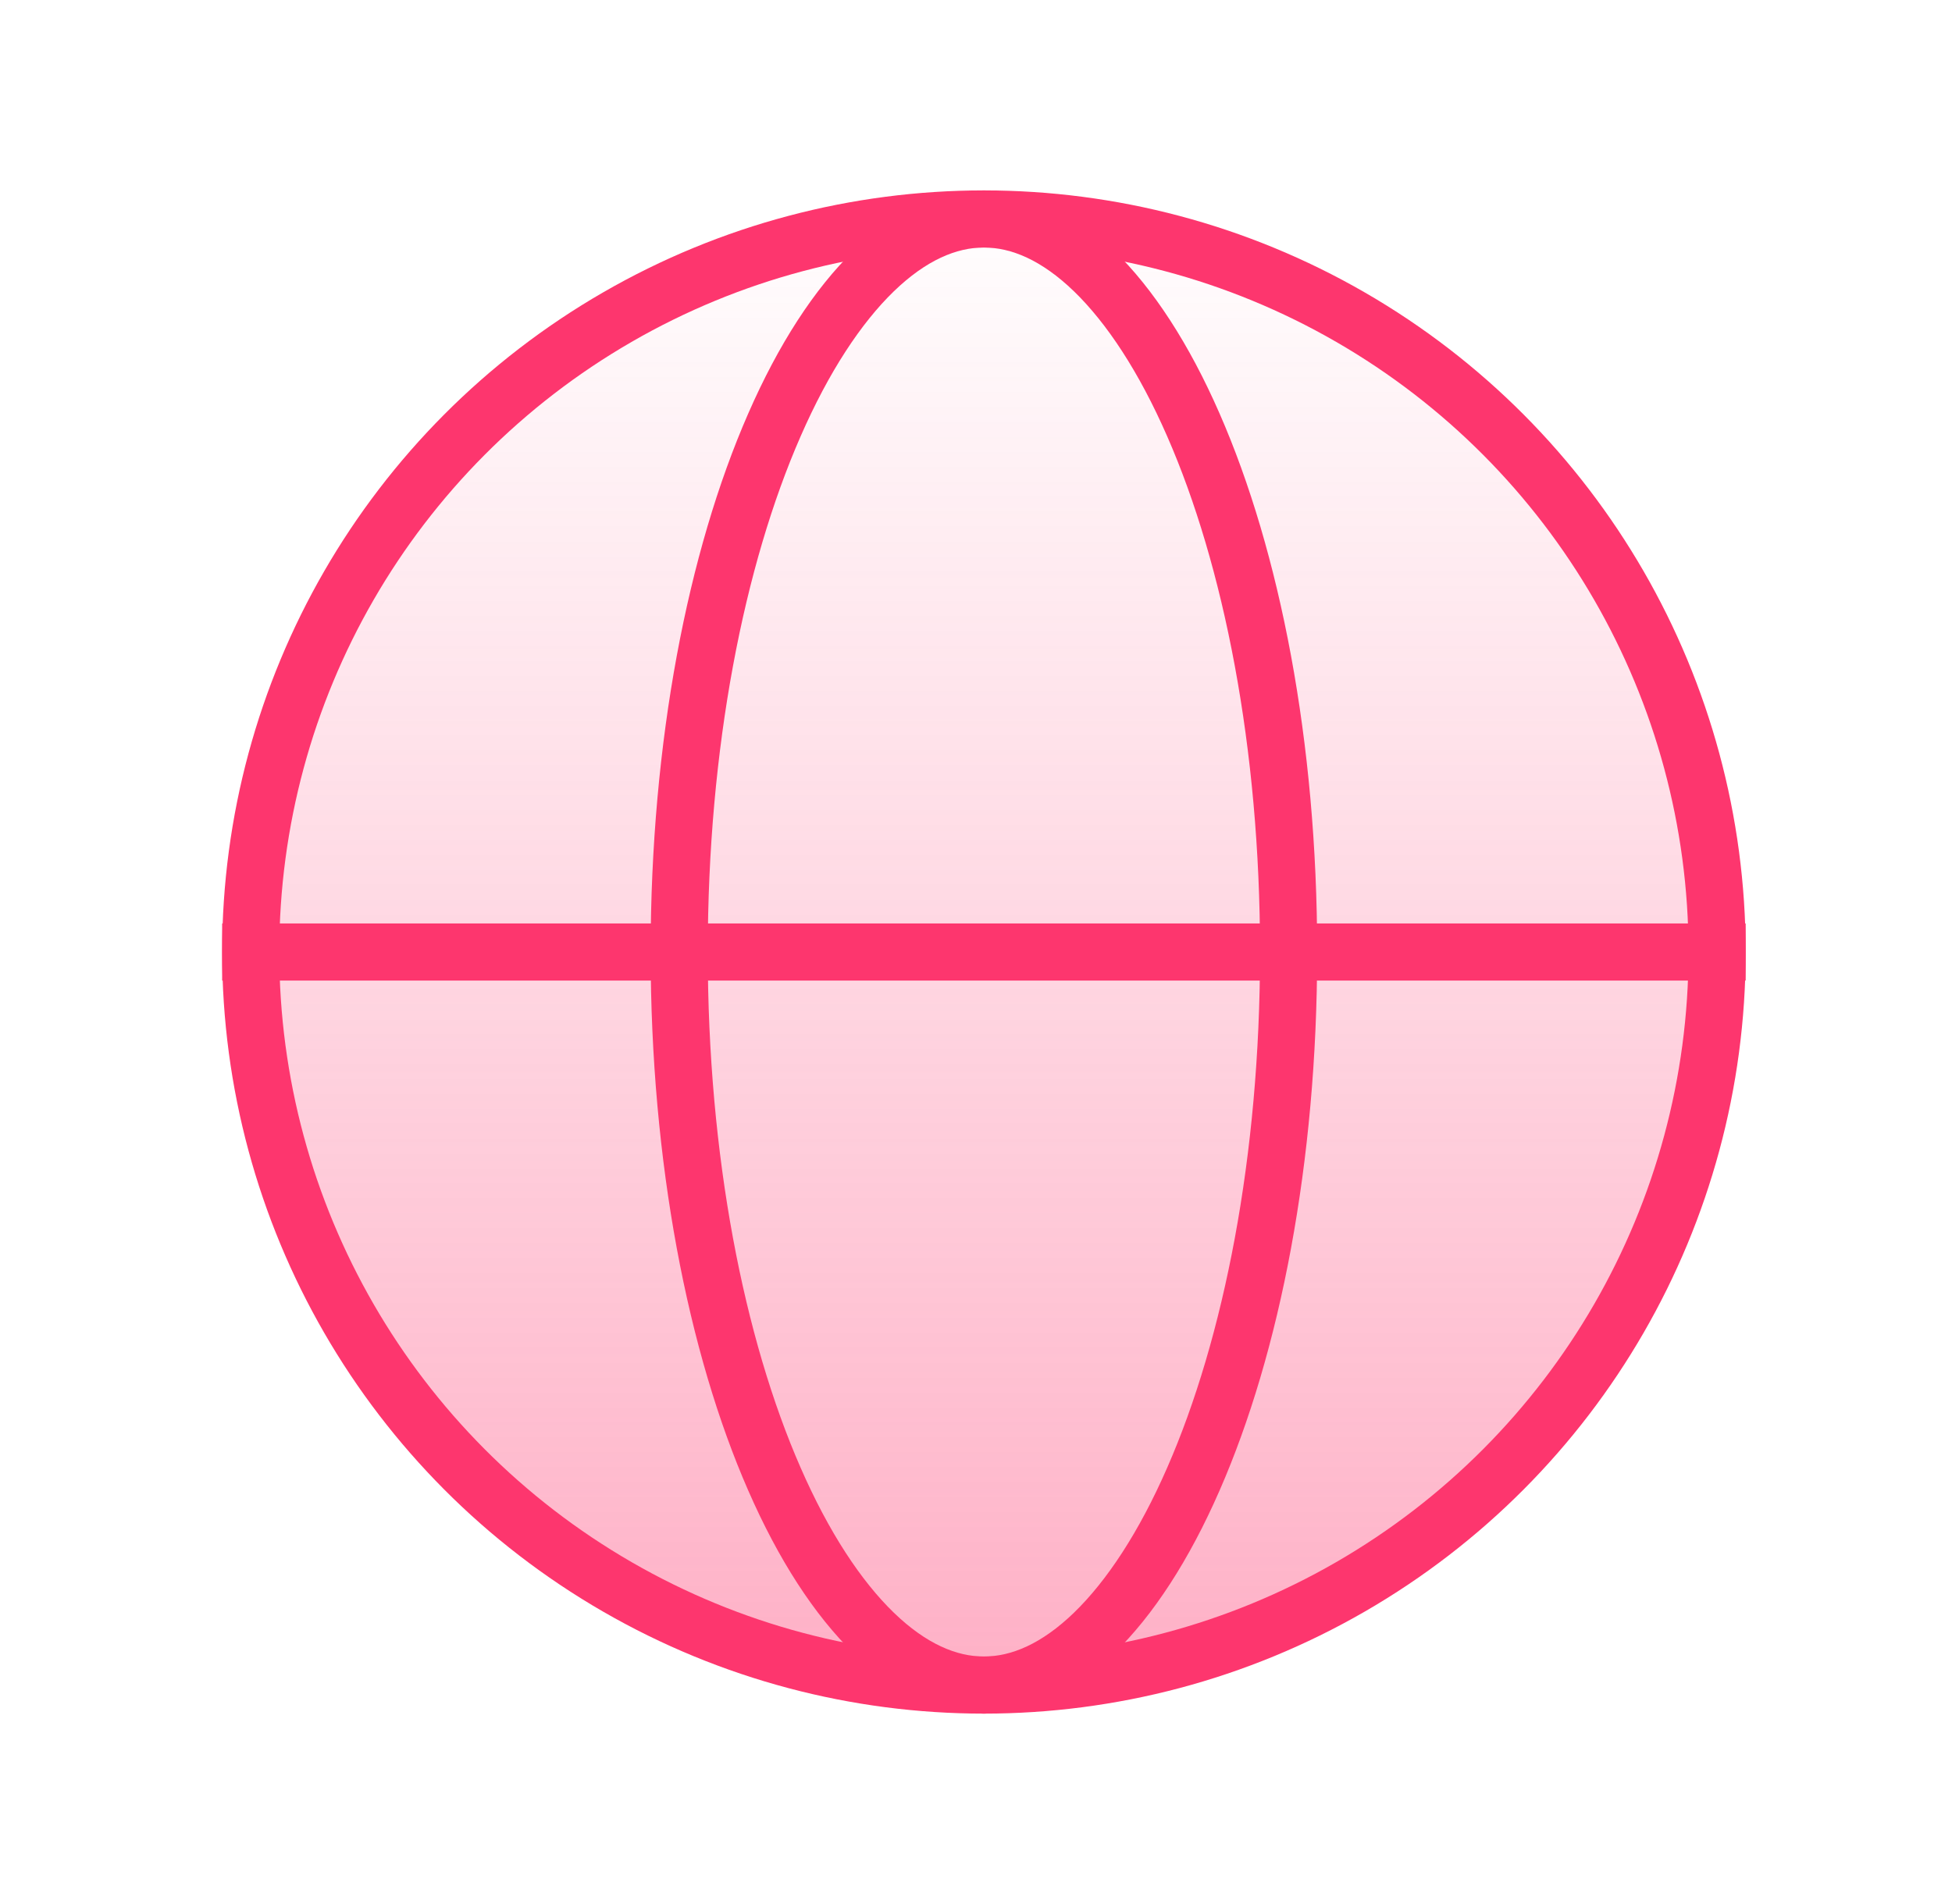 <svg width="41" height="40" viewBox="0 0 41 40" fill="none" xmlns="http://www.w3.org/2000/svg">
<circle cx="20.666" cy="20" r="15.4" fill="url(#paint0_linear_5402_24052)" stroke="#FD366E" stroke-width="1.2"/>
<path d="M20.666 4.6C21.434 4.6 22.213 4.953 22.974 5.688C23.737 6.427 24.453 7.524 25.066 8.927C26.293 11.73 27.066 15.645 27.066 20C27.066 24.355 26.293 28.27 25.066 31.073C24.453 32.476 23.737 33.573 22.974 34.312C22.213 35.047 21.434 35.4 20.666 35.4C19.898 35.4 19.119 35.047 18.358 34.312C17.595 33.573 16.879 32.476 16.266 31.073C15.039 28.27 14.266 24.355 14.266 20C14.266 15.645 15.039 11.73 16.266 8.927C16.879 7.524 17.595 6.427 18.358 5.688C19.119 4.953 19.898 4.6 20.666 4.6Z" stroke="#FD366E" stroke-width="1.2"/>
<path d="M4.666 20L36.666 20" stroke="#FD366E" stroke-width="1.2"/>
<defs>
<linearGradient id="paint0_linear_5402_24052" x1="20.666" y1="4" x2="20.666" y2="36" gradientUnits="userSpaceOnUse">
<stop stop-color="#FD366E" stop-opacity="0"/>
<stop offset="1" stop-color="#FD366E" stop-opacity="0.4"/>
</linearGradient>
</defs>
</svg>
